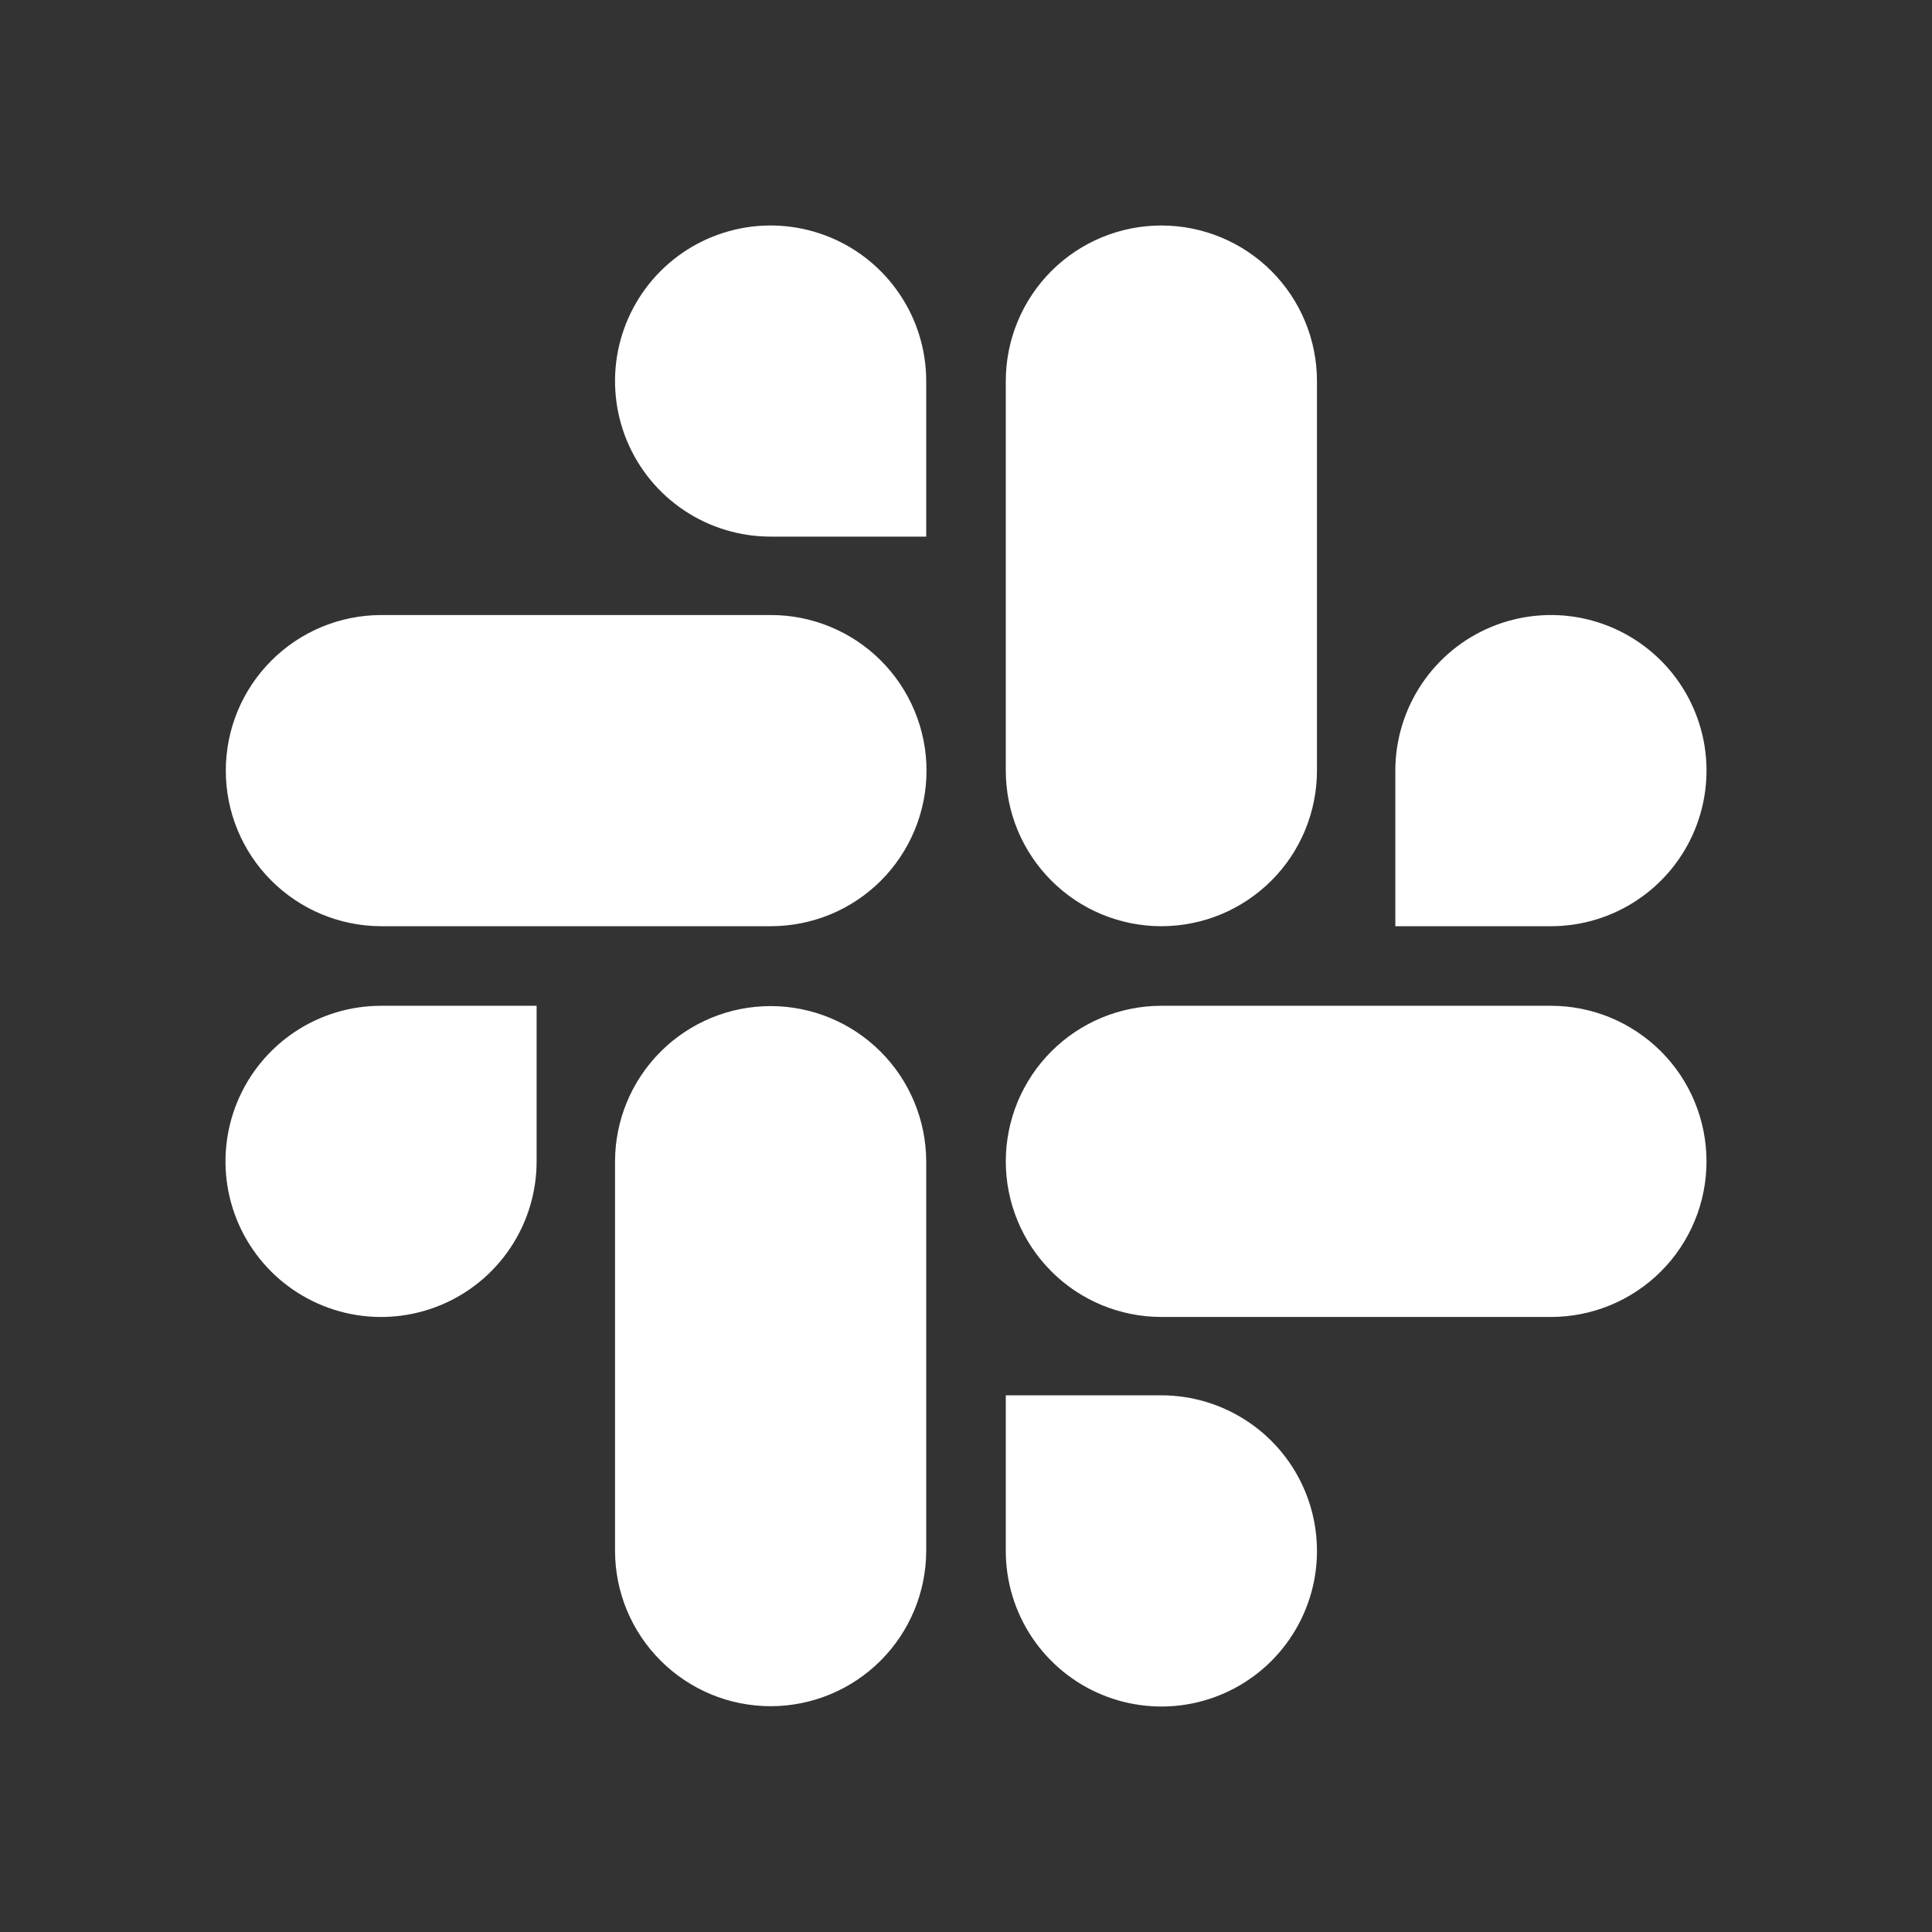 <svg width="32" height="32" viewBox="0 0 32 32" fill="none" xmlns="http://www.w3.org/2000/svg">
<rect x="0" y="0" width="32" height="32" fill="#333333" stroke="none"/>
<path d="M8.888 19.236C8.888 19.746 8.737 20.244 8.454 20.668C8.171 21.092 7.769 21.422 7.298 21.617C6.827 21.812 6.309 21.863 5.809 21.764C5.309 21.664 4.85 21.419 4.489 21.058C4.129 20.698 3.884 20.239 3.784 19.739C3.685 19.239 3.736 18.721 3.931 18.25C4.126 17.779 4.456 17.377 4.88 17.093C5.304 16.81 5.802 16.659 6.312 16.659H8.888V19.236ZM10.187 19.236C10.188 18.554 10.46 17.899 10.944 17.417C11.427 16.935 12.081 16.664 12.764 16.664C13.446 16.664 14.101 16.935 14.584 17.417C15.067 17.899 15.339 18.554 15.341 19.236V25.689C15.339 26.371 15.067 27.025 14.584 27.507C14.101 27.989 13.446 28.26 12.764 28.26C12.081 28.26 11.427 27.989 10.944 27.507C10.46 27.025 10.188 26.371 10.187 25.689V19.236ZM12.764 8.888C12.254 8.888 11.756 8.737 11.332 8.454C10.908 8.171 10.578 7.769 10.383 7.298C10.188 6.827 10.137 6.309 10.236 5.809C10.336 5.309 10.581 4.85 10.942 4.489C11.302 4.129 11.761 3.884 12.261 3.784C12.761 3.685 13.279 3.736 13.75 3.931C14.221 4.126 14.623 4.456 14.906 4.88C15.19 5.304 15.341 5.802 15.341 6.312V8.888H12.764ZM12.764 10.187C13.103 10.186 13.438 10.252 13.752 10.382C14.065 10.511 14.35 10.7 14.589 10.94C14.829 11.179 15.019 11.464 15.149 11.777C15.279 12.089 15.346 12.425 15.346 12.764C15.346 13.103 15.279 13.438 15.149 13.751C15.019 14.064 14.829 14.348 14.589 14.588C14.35 14.827 14.065 15.017 13.752 15.146C13.438 15.275 13.103 15.341 12.764 15.341H6.312C5.629 15.339 4.975 15.067 4.493 14.584C4.01 14.101 3.74 13.446 3.74 12.764C3.74 12.081 4.01 11.427 4.493 10.944C4.975 10.46 5.629 10.188 6.312 10.187H12.764ZM23.111 12.764C23.111 12.254 23.263 11.756 23.546 11.332C23.829 10.908 24.231 10.578 24.702 10.383C25.173 10.188 25.691 10.137 26.191 10.236C26.691 10.336 27.15 10.581 27.511 10.942C27.871 11.302 28.116 11.761 28.216 12.261C28.315 12.761 28.264 13.279 28.069 13.75C27.874 14.221 27.544 14.623 27.12 14.906C26.696 15.19 26.198 15.341 25.689 15.341H23.111V12.764ZM21.813 12.764C21.813 13.102 21.746 13.437 21.617 13.75C21.487 14.063 21.298 14.347 21.058 14.586C20.819 14.825 20.535 15.015 20.222 15.145C19.91 15.274 19.575 15.341 19.236 15.341C18.898 15.341 18.563 15.274 18.25 15.145C17.937 15.015 17.653 14.825 17.414 14.586C17.175 14.347 16.985 14.063 16.855 13.75C16.726 13.437 16.659 13.102 16.659 12.764V6.312C16.659 5.628 16.931 4.973 17.414 4.489C17.897 4.006 18.553 3.735 19.236 3.735C19.92 3.735 20.575 4.006 21.058 4.489C21.542 4.973 21.813 5.628 21.813 6.312V12.764ZM19.236 23.111C19.746 23.111 20.244 23.263 20.668 23.546C21.092 23.829 21.422 24.231 21.617 24.702C21.812 25.173 21.863 25.691 21.764 26.191C21.664 26.691 21.419 27.15 21.058 27.511C20.698 27.871 20.239 28.116 19.739 28.216C19.239 28.315 18.721 28.264 18.25 28.069C17.779 27.874 17.377 27.544 17.093 27.12C16.81 26.696 16.659 26.198 16.659 25.689V23.111H19.236ZM19.236 21.813C18.898 21.813 18.563 21.746 18.25 21.617C17.937 21.487 17.653 21.298 17.414 21.058C17.175 20.819 16.985 20.535 16.855 20.222C16.726 19.91 16.659 19.575 16.659 19.236C16.659 18.898 16.726 18.563 16.855 18.25C16.985 17.937 17.175 17.653 17.414 17.414C17.653 17.175 17.937 16.985 18.25 16.855C18.563 16.726 18.898 16.659 19.236 16.659H25.689C26.027 16.659 26.362 16.726 26.675 16.855C26.987 16.985 27.271 17.175 27.511 17.414C27.75 17.653 27.94 17.937 28.069 18.25C28.199 18.563 28.265 18.898 28.265 19.236C28.265 19.575 28.199 19.91 28.069 20.222C27.94 20.535 27.75 20.819 27.511 21.058C27.271 21.298 26.987 21.487 26.675 21.617C26.362 21.746 26.027 21.813 25.689 21.813H19.236Z" fill="white"/>
</svg>
